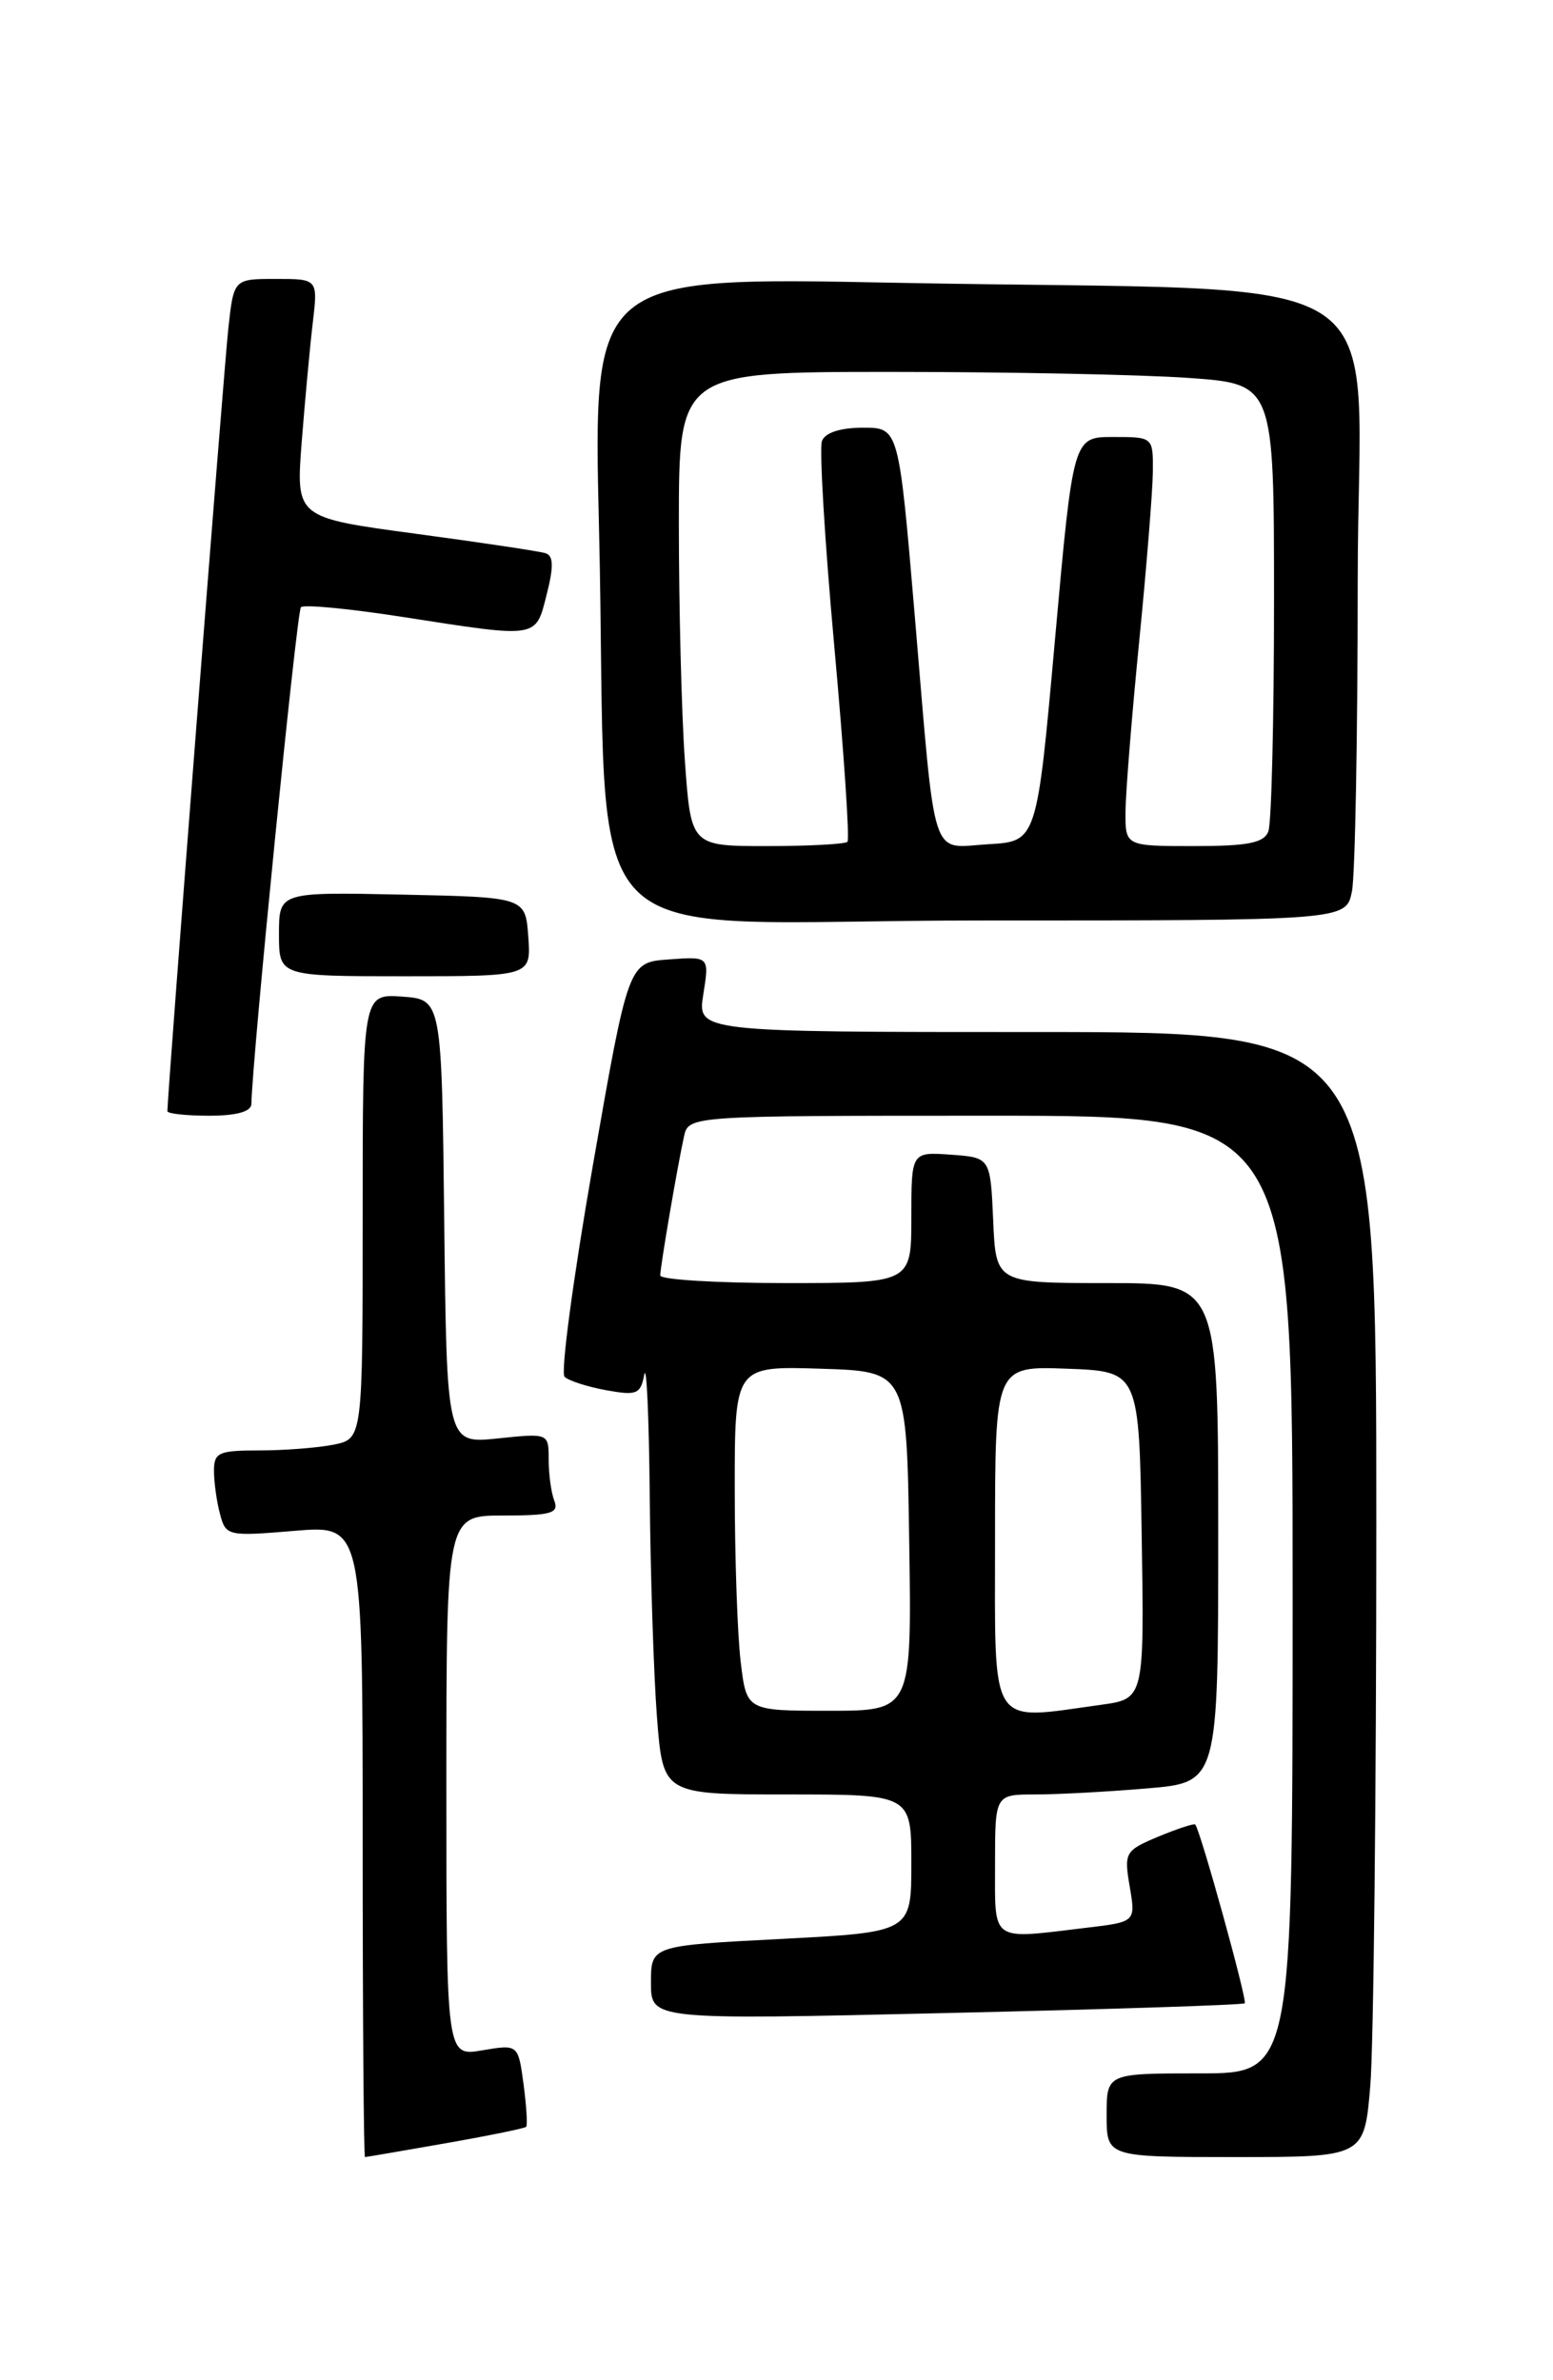 <?xml version="1.0" encoding="UTF-8" standalone="no"?>
<!DOCTYPE svg PUBLIC "-//W3C//DTD SVG 1.1//EN" "http://www.w3.org/Graphics/SVG/1.1/DTD/svg11.dtd" >
<svg xmlns="http://www.w3.org/2000/svg" xmlns:xlink="http://www.w3.org/1999/xlink" version="1.1" viewBox="0 0 167 256">
 <g >
 <path fill="currentColor"
d=" M 47.90 230.52 C 52.51 229.71 56.42 228.91 56.58 228.75 C 56.74 228.59 56.61 226.53 56.30 224.17 C 55.72 219.87 55.72 219.87 51.86 220.52 C 48.00 221.18 48.00 221.18 48.00 192.09 C 48.00 163.00 48.00 163.00 54.11 163.00 C 59.26 163.00 60.12 162.75 59.61 161.42 C 59.27 160.55 59.00 158.56 59.00 156.99 C 59.00 154.14 59.00 154.14 53.52 154.71 C 48.04 155.28 48.04 155.28 47.77 131.39 C 47.50 107.50 47.50 107.50 43.25 107.19 C 39.00 106.89 39.00 106.89 39.00 130.82 C 39.00 154.75 39.00 154.75 35.87 155.38 C 34.16 155.72 30.56 156.00 27.87 156.00 C 23.48 156.00 23.00 156.22 23.01 158.25 C 23.02 159.49 23.31 161.57 23.67 162.88 C 24.28 165.20 24.52 165.25 31.65 164.65 C 39.00 164.03 39.00 164.03 39.00 198.01 C 39.00 216.71 39.11 232.00 39.25 232.00 C 39.39 232.00 43.28 231.33 47.90 230.52 Z  M 147.35 224.35 C 147.71 220.14 148.00 192.92 148.00 163.85 C 148.00 111.00 148.00 111.00 111.49 111.00 C 74.98 111.00 74.98 111.00 75.63 106.94 C 76.28 102.87 76.28 102.87 71.92 103.19 C 67.57 103.50 67.57 103.50 63.74 125.41 C 61.64 137.46 60.27 147.66 60.71 148.08 C 61.14 148.50 63.15 149.15 65.17 149.52 C 68.47 150.12 68.88 149.96 69.28 147.85 C 69.53 146.56 69.79 152.47 69.87 161.00 C 69.95 169.53 70.30 180.21 70.65 184.75 C 71.30 193.00 71.30 193.00 84.65 193.00 C 98.00 193.00 98.00 193.00 98.00 200.41 C 98.00 207.81 98.00 207.81 84.00 208.54 C 70.00 209.26 70.00 209.26 70.00 213.25 C 70.00 217.25 70.00 217.25 101.75 216.51 C 119.21 216.11 133.66 215.64 133.85 215.46 C 134.15 215.18 129.10 196.91 128.53 196.24 C 128.41 196.09 126.63 196.68 124.57 197.53 C 120.98 199.04 120.86 199.24 121.48 202.90 C 122.13 206.71 122.13 206.71 116.81 207.34 C 106.42 208.59 107.00 209.00 107.00 200.50 C 107.00 193.00 107.00 193.00 111.35 193.00 C 113.74 193.00 119.14 192.71 123.35 192.35 C 131.00 191.71 131.00 191.71 131.00 164.85 C 131.00 138.00 131.00 138.00 119.05 138.00 C 107.09 138.00 107.09 138.00 106.80 131.25 C 106.50 124.50 106.50 124.50 102.25 124.19 C 98.00 123.89 98.00 123.89 98.00 130.94 C 98.00 138.00 98.00 138.00 84.50 138.00 C 77.08 138.00 71.00 137.63 71.00 137.18 C 71.00 136.24 72.82 125.57 73.55 122.25 C 74.04 120.00 74.04 120.00 106.52 120.00 C 139.00 120.00 139.00 120.00 139.00 171.50 C 139.00 223.00 139.00 223.00 129.00 223.00 C 119.00 223.00 119.00 223.00 119.00 227.50 C 119.00 232.00 119.00 232.00 132.85 232.00 C 146.71 232.00 146.71 232.00 147.35 224.35 Z  M 27.03 118.75 C 27.15 113.50 31.91 65.75 32.36 65.31 C 32.67 64.99 37.64 65.47 43.40 66.37 C 57.98 68.64 57.58 68.70 58.79 63.93 C 59.55 60.94 59.52 59.77 58.66 59.50 C 58.02 59.29 51.72 58.35 44.66 57.40 C 31.82 55.67 31.82 55.67 32.44 47.58 C 32.79 43.14 33.32 37.36 33.63 34.75 C 34.19 30.00 34.19 30.00 29.67 30.00 C 25.14 30.00 25.14 30.00 24.56 35.25 C 24.09 39.45 18.00 117.69 18.00 119.51 C 18.00 119.78 20.02 120.00 22.50 120.00 C 25.42 120.00 27.01 119.56 27.03 118.75 Z  M 56.81 100.75 C 56.50 96.50 56.50 96.50 43.25 96.22 C 30.00 95.94 30.00 95.94 30.00 100.47 C 30.00 105.00 30.00 105.00 43.56 105.00 C 57.11 105.00 57.11 105.00 56.81 100.75 Z  M 145.38 95.87 C 145.72 94.16 146.00 79.13 146.00 62.48 C 146.00 27.53 152.20 31.51 96.13 30.41 C 63.77 29.77 63.77 29.77 64.41 56.64 C 65.55 104.44 60.27 99.00 105.48 99.00 C 144.75 99.00 144.75 99.00 145.38 95.87 Z  M 79.65 178.75 C 79.30 175.86 79.01 167.52 79.01 160.21 C 79.00 146.92 79.00 146.92 88.25 147.21 C 97.50 147.50 97.50 147.50 97.77 165.75 C 98.05 184.00 98.05 184.00 89.16 184.00 C 80.28 184.00 80.28 184.00 79.65 178.75 Z  M 107.00 165.46 C 107.00 146.92 107.00 146.92 114.75 147.21 C 122.50 147.50 122.50 147.50 122.77 165.11 C 123.05 182.72 123.05 182.72 118.38 183.36 C 106.22 185.03 107.00 186.26 107.00 165.46 Z  M 73.65 81.85 C 73.29 76.81 73.00 65.34 73.00 56.35 C 73.00 40.00 73.00 40.00 95.85 40.00 C 108.41 40.00 122.81 40.29 127.85 40.65 C 137.00 41.30 137.00 41.30 137.00 64.57 C 137.00 77.37 136.73 88.55 136.39 89.42 C 135.92 90.66 134.21 91.00 128.39 91.00 C 121.00 91.00 121.00 91.00 121.03 87.25 C 121.05 85.19 121.71 76.97 122.50 69.00 C 123.29 61.02 123.95 52.81 123.97 50.75 C 124.00 47.00 124.00 47.00 119.70 47.00 C 115.40 47.00 115.40 47.00 113.45 68.75 C 111.50 90.50 111.50 90.50 106.28 90.80 C 99.96 91.17 100.66 93.31 98.37 66.25 C 96.65 46.00 96.65 46.00 92.80 46.00 C 90.37 46.00 88.73 46.53 88.39 47.43 C 88.09 48.22 88.68 58.14 89.71 69.47 C 90.74 80.81 91.38 90.29 91.13 90.54 C 90.87 90.79 86.98 91.00 82.48 91.00 C 74.30 91.00 74.30 91.00 73.65 81.85 Z "/>
</g>
</svg>